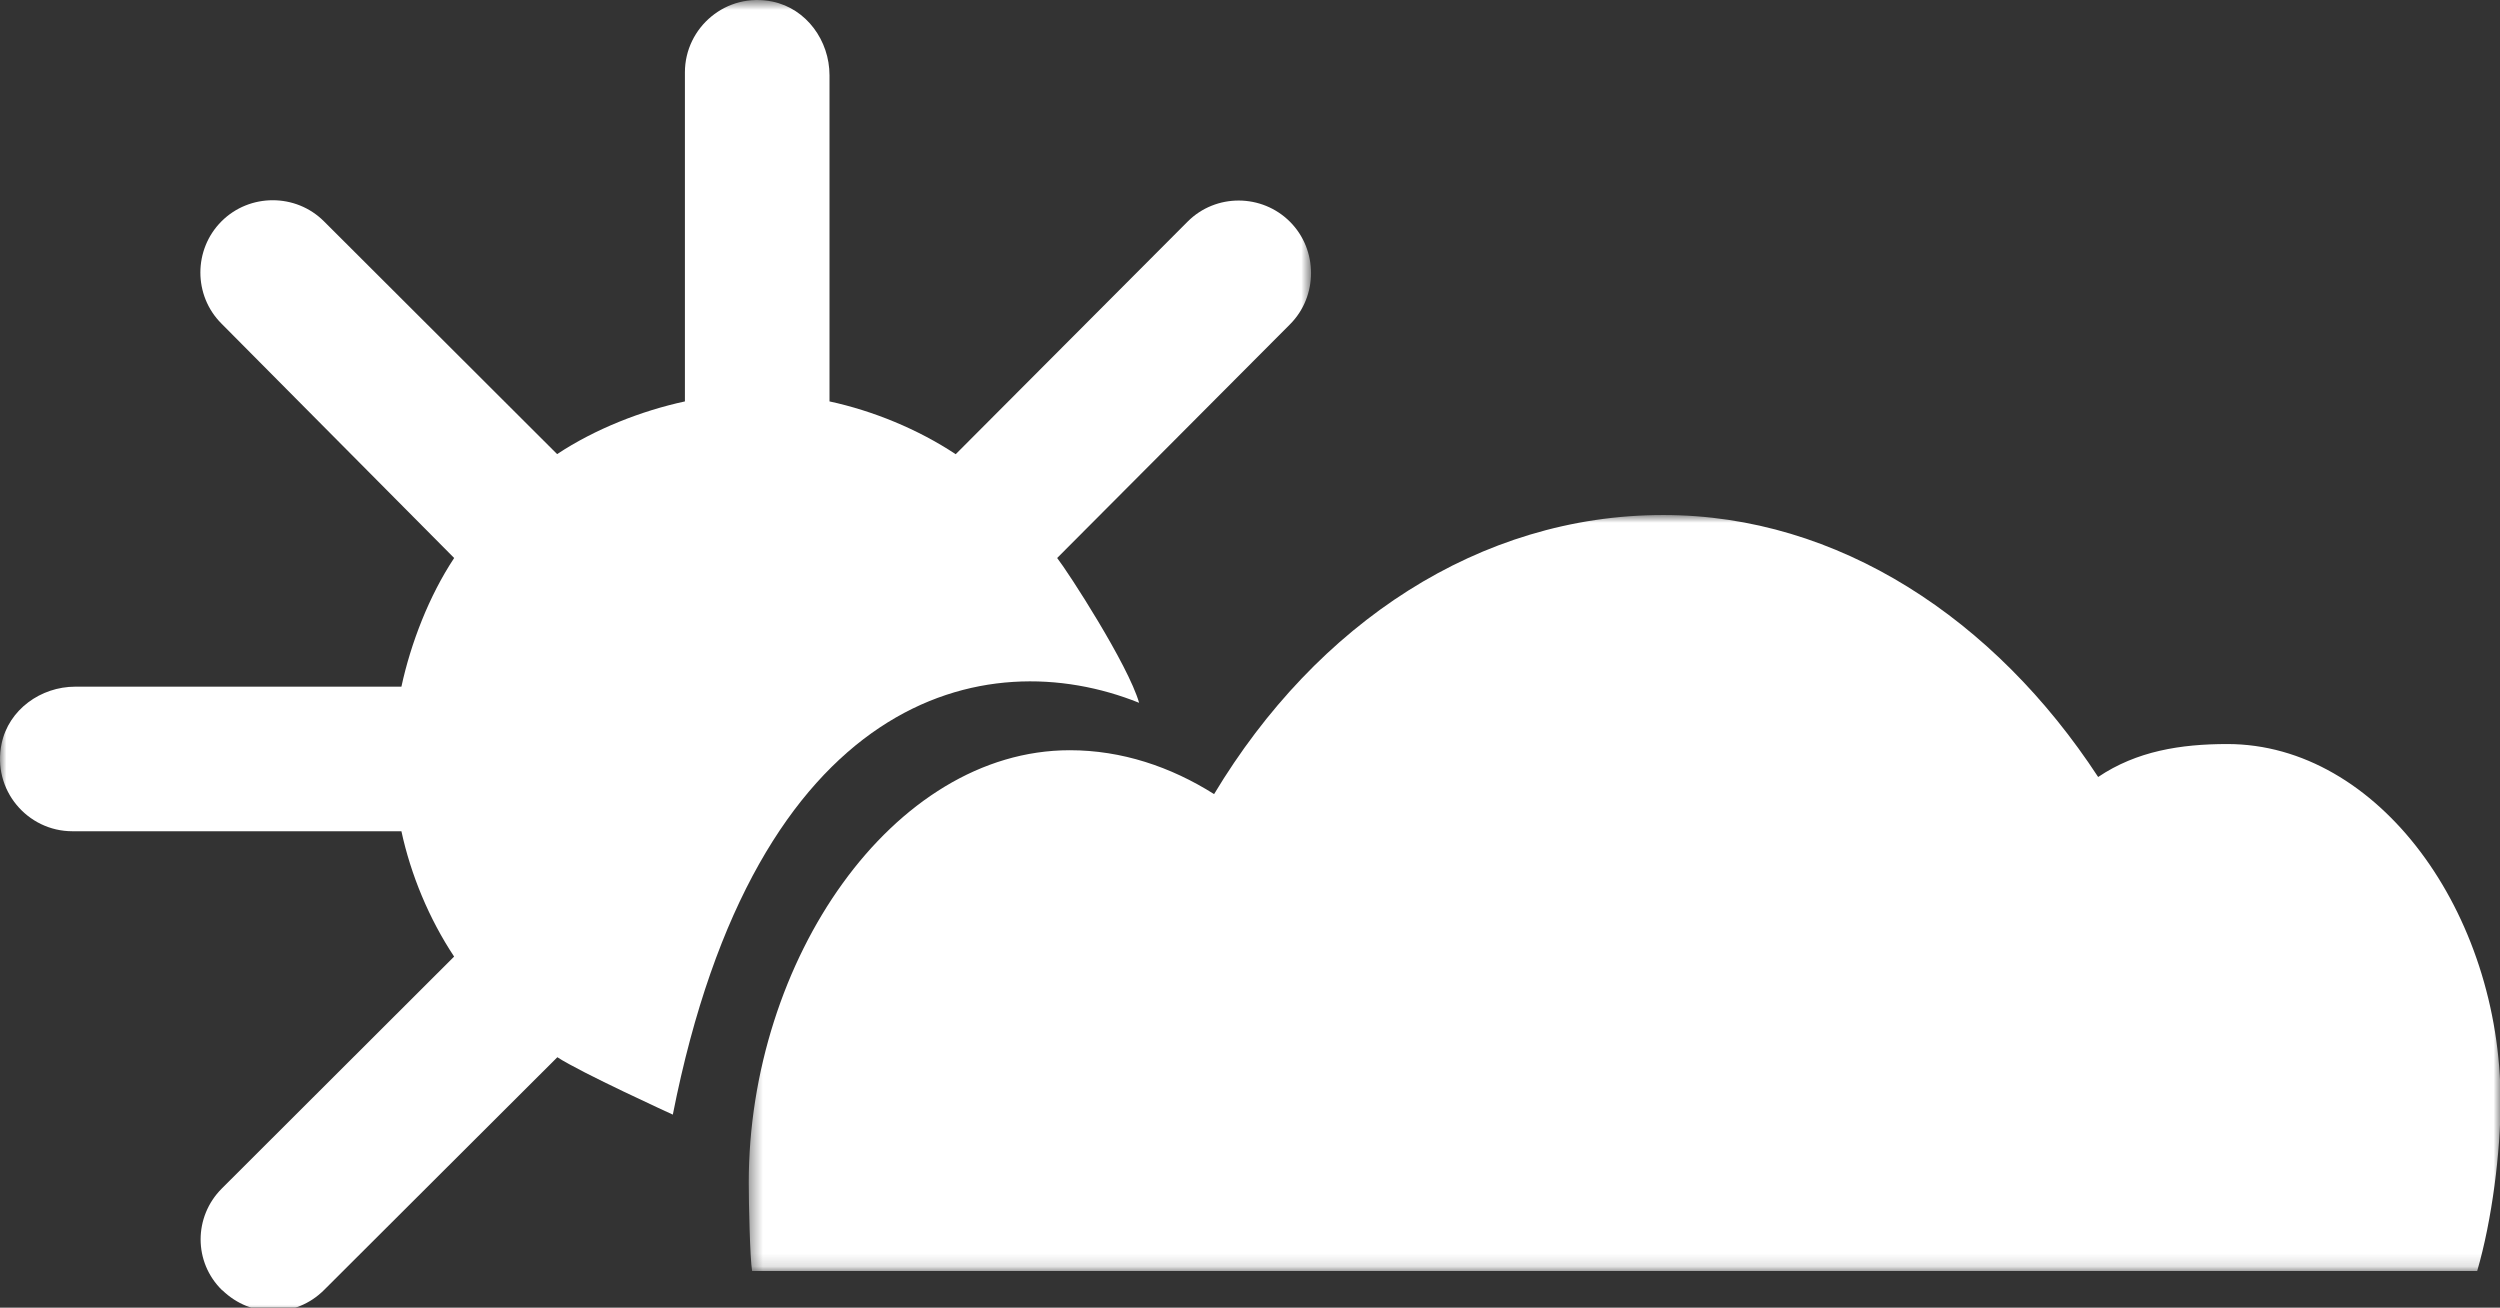 <?xml version="1.0" encoding="UTF-8"?>
<svg width="195px" height="102px" viewBox="0 0 195 102" version="1.1" xmlns="http://www.w3.org/2000/svg" xmlns:xlink="http://www.w3.org/1999/xlink">
    <rect x="0" y="0" width="195" height="102" fill="#333333" stroke="none"/>
    <!-- Generator: Sketch 50 (54983) - http://www.bohemiancoding.com/sketch -->
    <title>Partly Cloudy</title>
    <desc>Created with Sketch.</desc>
    <defs>
        <polygon id="path-1" points="0 0.727 102.261 0.727 102.261 103 0 103"></polygon>
        <polygon id="path-3" points="0.402 0.898 137.045 0.898 137.045 59.864 0.402 59.864"></polygon>
    </defs>
    <g id="Partly-Cloudy" stroke="none" stroke-width="1" fill="none" fill-rule="evenodd">
        <g id="Group-3" transform="translate(0, -0.727)">
            <mask id="mask-2" fill="white">
                <use xlink:href="#path-1"></use>
            </mask>
            <g id="Clip-2"></g>
            <path d="M88.85,55.546 C88.007,52.593 83.325,45.358 82.46,44.253 C82.459,44.252 82.46,44.25 82.461,44.249 L100.616,26.029 C102.809,23.836 102.809,20.215 100.616,18.022 C98.423,15.829 94.834,15.813 92.641,18.006 L74.547,36.153 C74.546,36.155 74.544,36.155 74.543,36.154 C71.585,34.195 68.085,32.769 64.704,32.038 C64.702,32.038 64.701,32.039 64.701,32.037 C64.701,31.962 64.701,13.771 64.701,6.6 C64.701,3.897 62.907,1.407 60.262,0.853 C56.643,0.094 53.423,2.872 53.423,6.366 L53.423,32.035 C53.423,32.036 53.422,32.038 53.42,32.038 C50.039,32.769 46.416,34.187 43.458,36.146 C43.457,36.147 43.455,36.146 43.454,36.145 L25.268,17.99 C23.075,15.797 19.471,15.797 17.278,17.99 C15.085,20.183 15.078,23.772 17.271,25.964 L35.422,44.249 C35.423,44.251 35.424,44.252 35.423,44.254 C33.464,47.212 32.042,50.903 31.311,54.284 C31.311,54.286 31.31,54.287 31.308,54.287 L5.876,54.287 C3.174,54.287 0.68,56.081 0.126,58.726 C-0.633,62.345 2.145,65.564 5.639,65.564 L31.308,65.564 C31.31,65.564 31.311,65.566 31.311,65.567 C32.042,68.949 33.46,72.381 35.419,75.338 C35.42,75.34 35.42,75.342 35.418,75.343 L17.299,93.433 C15.106,95.626 15.079,99.182 17.335,101.375 L17.335,101.359 C19.59,103.552 23.08,103.544 25.273,101.351 L43.472,83.192 C43.473,83.191 43.475,83.19 43.476,83.191 C45.254,84.368 52.48,87.668 52.48,87.667 C58.964,54.821 76.868,50.732 88.85,55.546" id="Fill-1" fill="#FFFFFF" mask="url(#mask-2)"></path>
        </g>
        <g id="Group-6" transform="translate(58, 39.273)">
            <mask id="mask-4" fill="white">
                <use xlink:href="#path-3"></use>
            </mask>
            <g id="Clip-5"></g>
            <path d="M137.045,46.654 C137.045,31.913 127.504,18.762 115.735,18.762 C112.089,18.762 108.657,19.31 105.656,21.332 C97.619,9.043 85.411,0.898 71.737,0.898 C57.413,0.898 44.696,9.357 36.699,22.667 C33.315,20.531 29.494,19.245 25.446,19.245 C11.614,19.245 0.402,35.654 0.402,52.978 C0.402,54.514 0.494,58.864 0.664,59.864 L135.22,59.864 C136.39,55.864 137.045,50.502 137.045,46.654" id="Fill-4" fill="#FFFFFF" mask="url(#mask-4)"></path>
        </g>
    </g>
</svg>